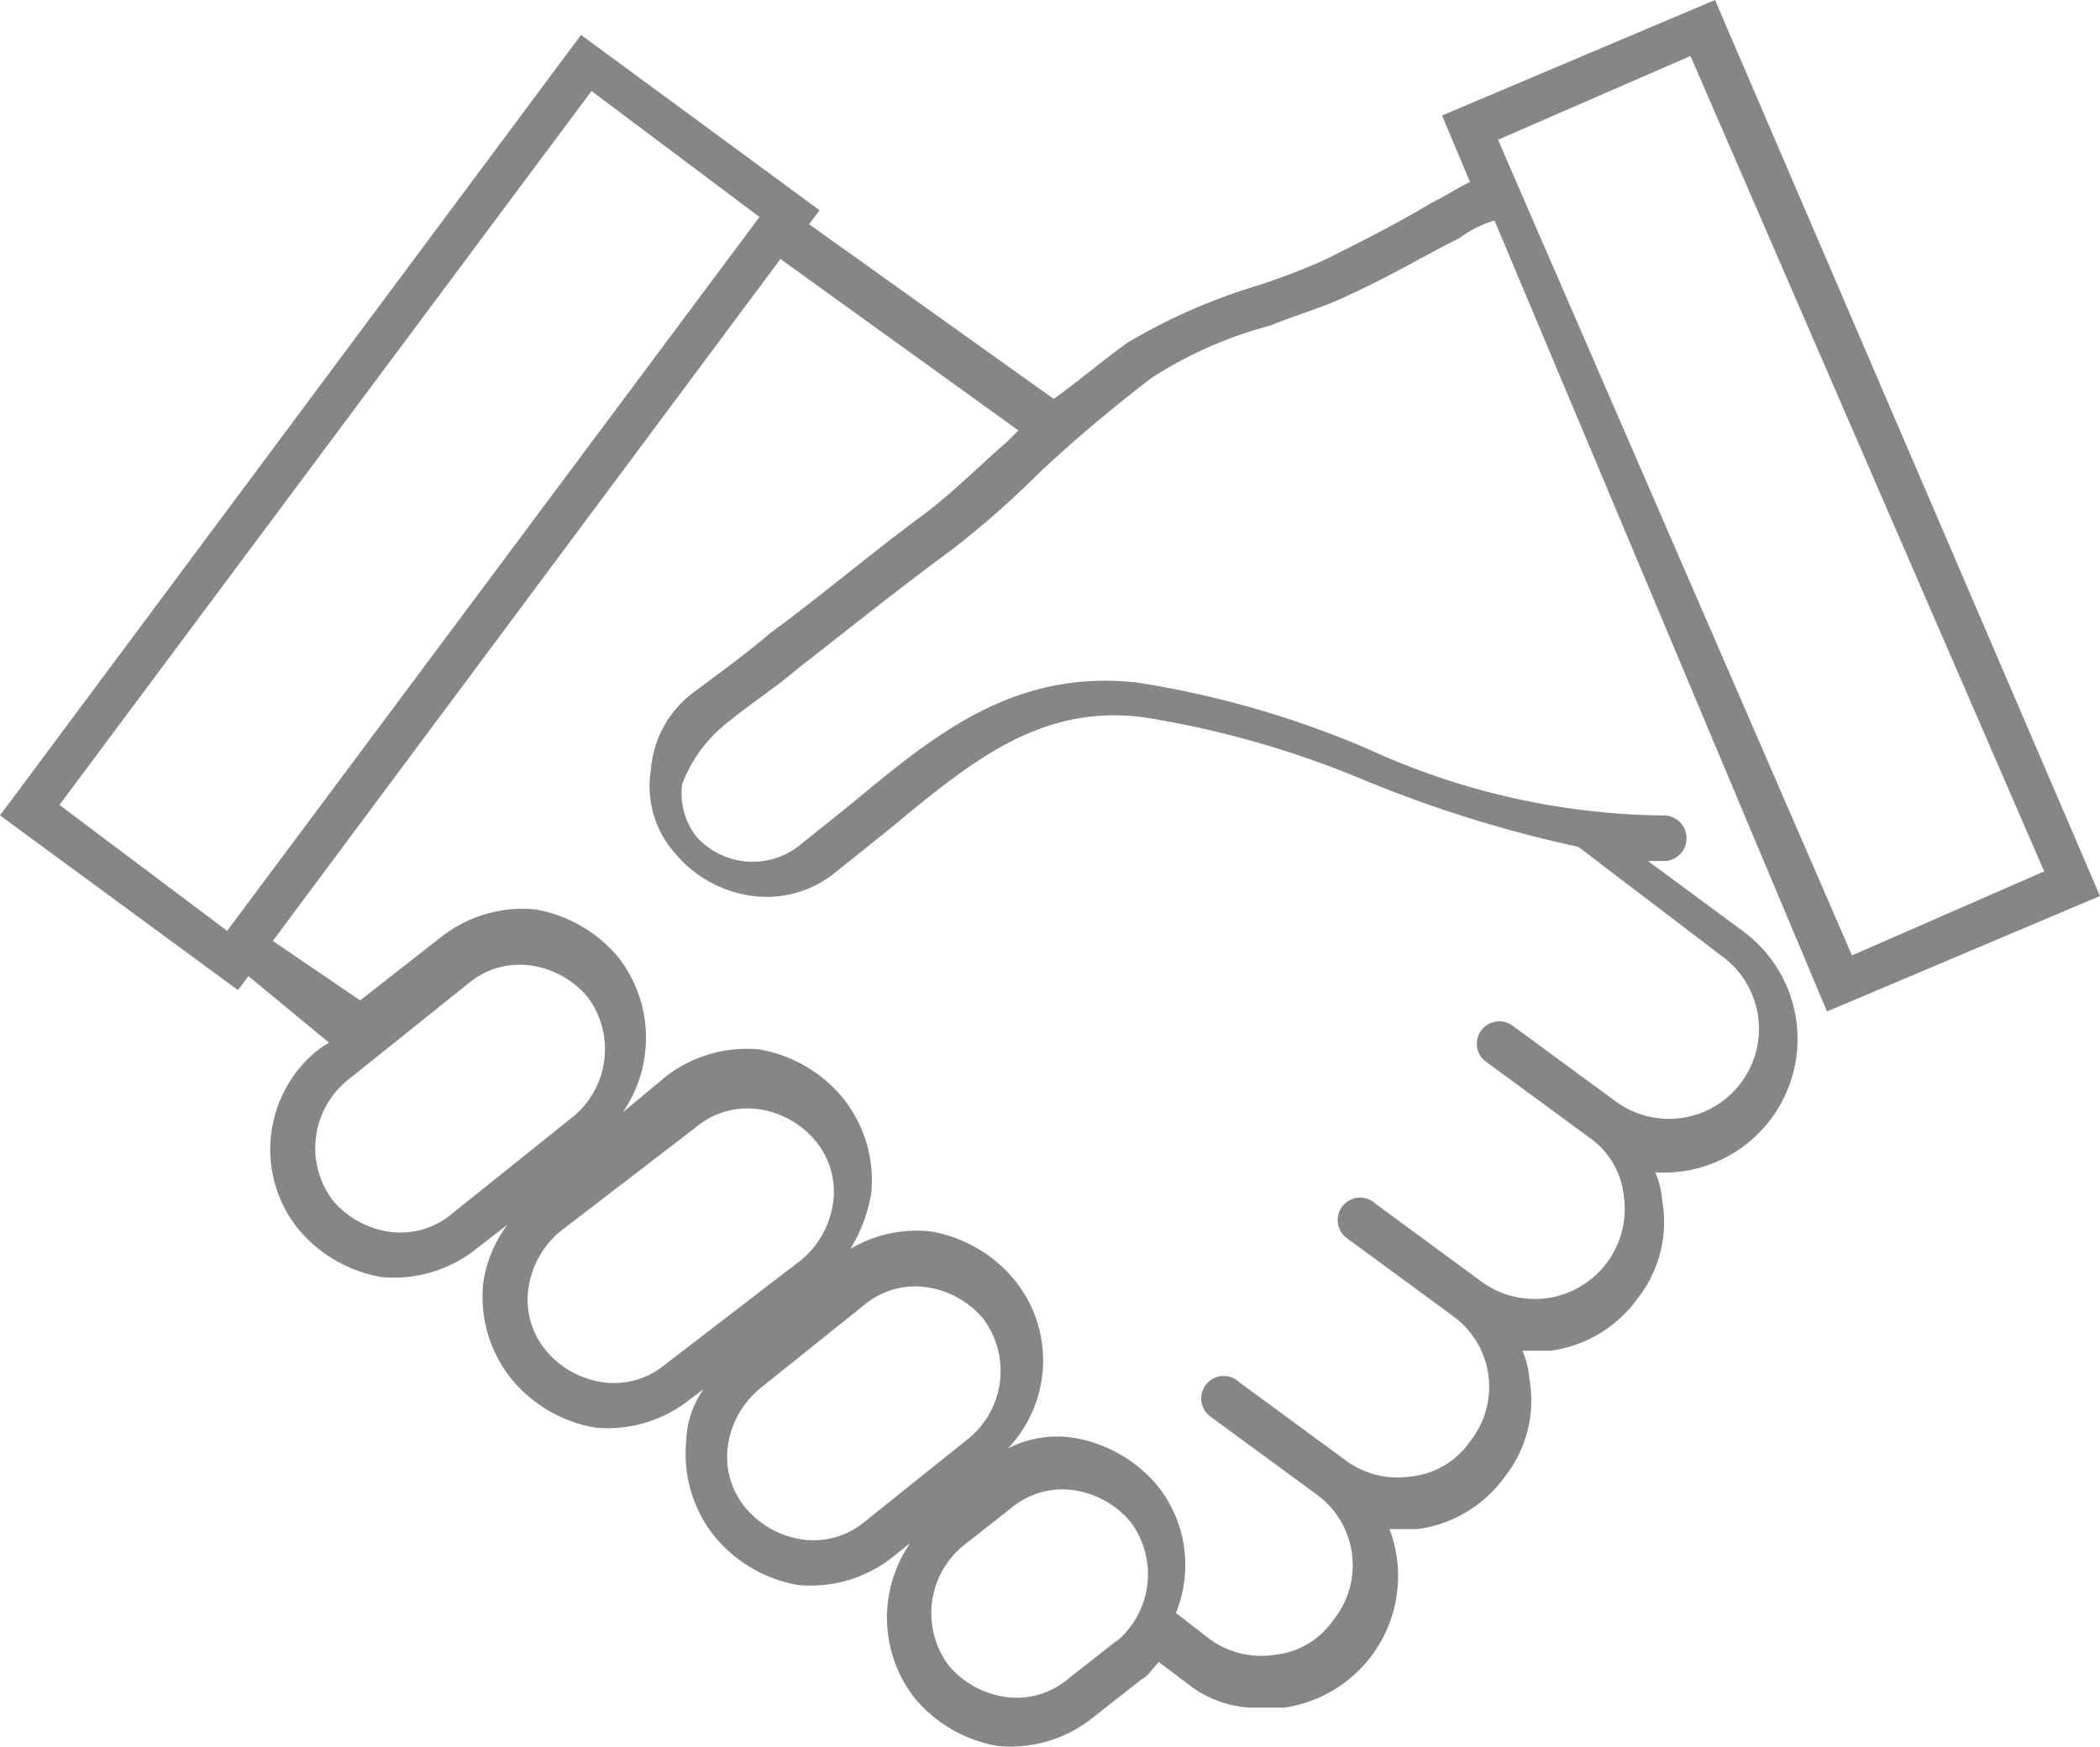 <svg xmlns="http://www.w3.org/2000/svg" viewBox="664 550 24.039 20">
  <defs>
    <style>
      .cls-1 {
        fill: #868686;
      }
    </style>
  </defs>
  <g id="handshake_icon" transform="translate(668 451)">
    <g id="handshake_icon-2" data-name="handshake_icon">
      <g id="Vector">
        <path id="Path_30" data-name="Path 30" class="cls-1" d="M8.253,8.334c.28-.24.6-.441.881-.681C9.7,7.212,10.3,6.731,10.9,6.29a10.5,10.5,0,0,0,1-.881,16.617,16.617,0,0,1,1.282-1.082,4.687,4.687,0,0,1,1.362-.6c.28-.12.6-.2.922-.361.441-.2.841-.441,1.242-.641a1.254,1.254,0,0,1,.4-.2l3.806,9.055,3.125-1.322L19.632,0,16.507,1.322l.32.761c-.16.08-.28.16-.441.24-.4.24-.8.441-1.2.641a7.223,7.223,0,0,1-.841.321,6.608,6.608,0,0,0-1.442.641c-.28.2-.561.441-.841.641l-2.8-2,.12-.16L6.651.4,0,9.335l2.724,2,.12-.16.921.761-.12.08a1.458,1.458,0,0,0-.24,2.043,1.59,1.59,0,0,0,.962.561A1.509,1.509,0,0,0,5.449,14.3l.361-.28a1.455,1.455,0,0,0-.28.681,1.51,1.51,0,0,0,.321,1.082,1.59,1.59,0,0,0,.962.561,1.509,1.509,0,0,0,1.082-.321l.16-.12a1.079,1.079,0,0,0-.2.6,1.509,1.509,0,0,0,.321,1.082,1.59,1.59,0,0,0,.962.561,1.509,1.509,0,0,0,1.082-.321l.2-.16a1.5,1.5,0,0,0,.04,1.763,1.59,1.59,0,0,0,.962.561,1.509,1.509,0,0,0,1.082-.32l.561-.441c.08-.04.12-.12.2-.2l.32.24a1.248,1.248,0,0,0,.721.281h.4a1.522,1.522,0,0,0,1.2-2.043h.32a1.469,1.469,0,0,0,1-.6,1.411,1.411,0,0,0,.281-1.122.944.944,0,0,0-.08-.32h.32a1.469,1.469,0,0,0,1-.6,1.411,1.411,0,0,0,.28-1.122.942.942,0,0,0-.08-.321,1.53,1.53,0,0,0,1-2.764l-1.082-.8h.2a.261.261,0,1,0-.04-.521,8.312,8.312,0,0,1-3.365-.761,10.965,10.965,0,0,0-2.644-.761c-1.442-.16-2.364.641-3.285,1.4l-.6.481a.864.864,0,0,1-1.162-.12.812.812,0,0,1-.16-.6A1.635,1.635,0,0,1,8.253,8.334ZM19.351.641,23.4,9.976l-2.2.962L17.148,1.6ZM2.6,10.657.681,9.215l6.09-8.173L8.694,2.484ZM5.168,13.9a.911.911,0,0,1-.721.2,1.041,1.041,0,0,1-.641-.361,1,1,0,0,1,.16-1.362l1.4-1.122a.911.911,0,0,1,.721-.2,1.041,1.041,0,0,1,.641.361,1,1,0,0,1-.16,1.362Zm2.444,1.723a.911.911,0,0,1-.721.2,1.041,1.041,0,0,1-.641-.361.911.911,0,0,1-.2-.721A1.041,1.041,0,0,1,6.41,14.1l1.563-1.2a.911.911,0,0,1,.721-.2,1.041,1.041,0,0,1,.641.361.91.91,0,0,1,.2.721,1.041,1.041,0,0,1-.361.641Zm2.284,1.8a.911.911,0,0,1-.721.2,1.041,1.041,0,0,1-.641-.361.91.91,0,0,1-.2-.721,1.041,1.041,0,0,1,.361-.641l1.2-.962a.911.911,0,0,1,.721-.2,1.041,1.041,0,0,1,.641.361,1,1,0,0,1-.16,1.362Zm2.885,1.362-.561.441a.911.911,0,0,1-.721.2,1.042,1.042,0,0,1-.641-.361,1,1,0,0,1,.16-1.362l.561-.441a.91.91,0,0,1,.721-.2,1.041,1.041,0,0,1,.641.361A1,1,0,0,1,12.781,18.791ZM7.733,9.776a1.392,1.392,0,0,0,.881.481,1.244,1.244,0,0,0,.962-.28l.6-.481C11.1,8.734,11.9,8.053,13.1,8.213a11,11,0,0,1,2.524.721,14.3,14.3,0,0,0,2.444.761l1.683,1.282A1.03,1.03,0,0,1,18.51,12.62l-1.2-.881a.257.257,0,0,0-.321.4l1.2.881a.935.935,0,0,1,.4.681,1.031,1.031,0,0,1-1.643.962l-1.2-.882a.257.257,0,1,0-.32.4l1.2.881a1,1,0,0,1,.2,1.442.935.935,0,0,1-.681.4,1,1,0,0,1-.761-.2l-1.2-.881a.257.257,0,1,0-.32.4l1.2.881a1,1,0,0,1,.2,1.442.934.934,0,0,1-.681.4,1,1,0,0,1-.761-.2l-.361-.281a1.453,1.453,0,0,0-.2-1.442,1.59,1.59,0,0,0-.962-.561,1.233,1.233,0,0,0-.761.12,1.461,1.461,0,0,0,.08-1.923,1.59,1.59,0,0,0-.962-.561,1.489,1.489,0,0,0-.922.2,1.77,1.77,0,0,0,.24-.641,1.51,1.51,0,0,0-.321-1.082,1.59,1.59,0,0,0-.962-.561,1.509,1.509,0,0,0-1.082.321l-.481.4a1.5,1.5,0,0,0-.04-1.763,1.59,1.59,0,0,0-.962-.561,1.509,1.509,0,0,0-1.082.321l-.921.721-1-.681L8.934,2.965l2.724,1.963-.12.12c-.321.28-.641.6-.962.841-.6.441-1.162.921-1.763,1.362-.28.24-.561.441-.881.681a1.221,1.221,0,0,0-.481.881A1.16,1.16,0,0,0,7.733,9.776Z" transform="translate(-4 99)"/>
      </g>
    </g>
  </g>
</svg>
